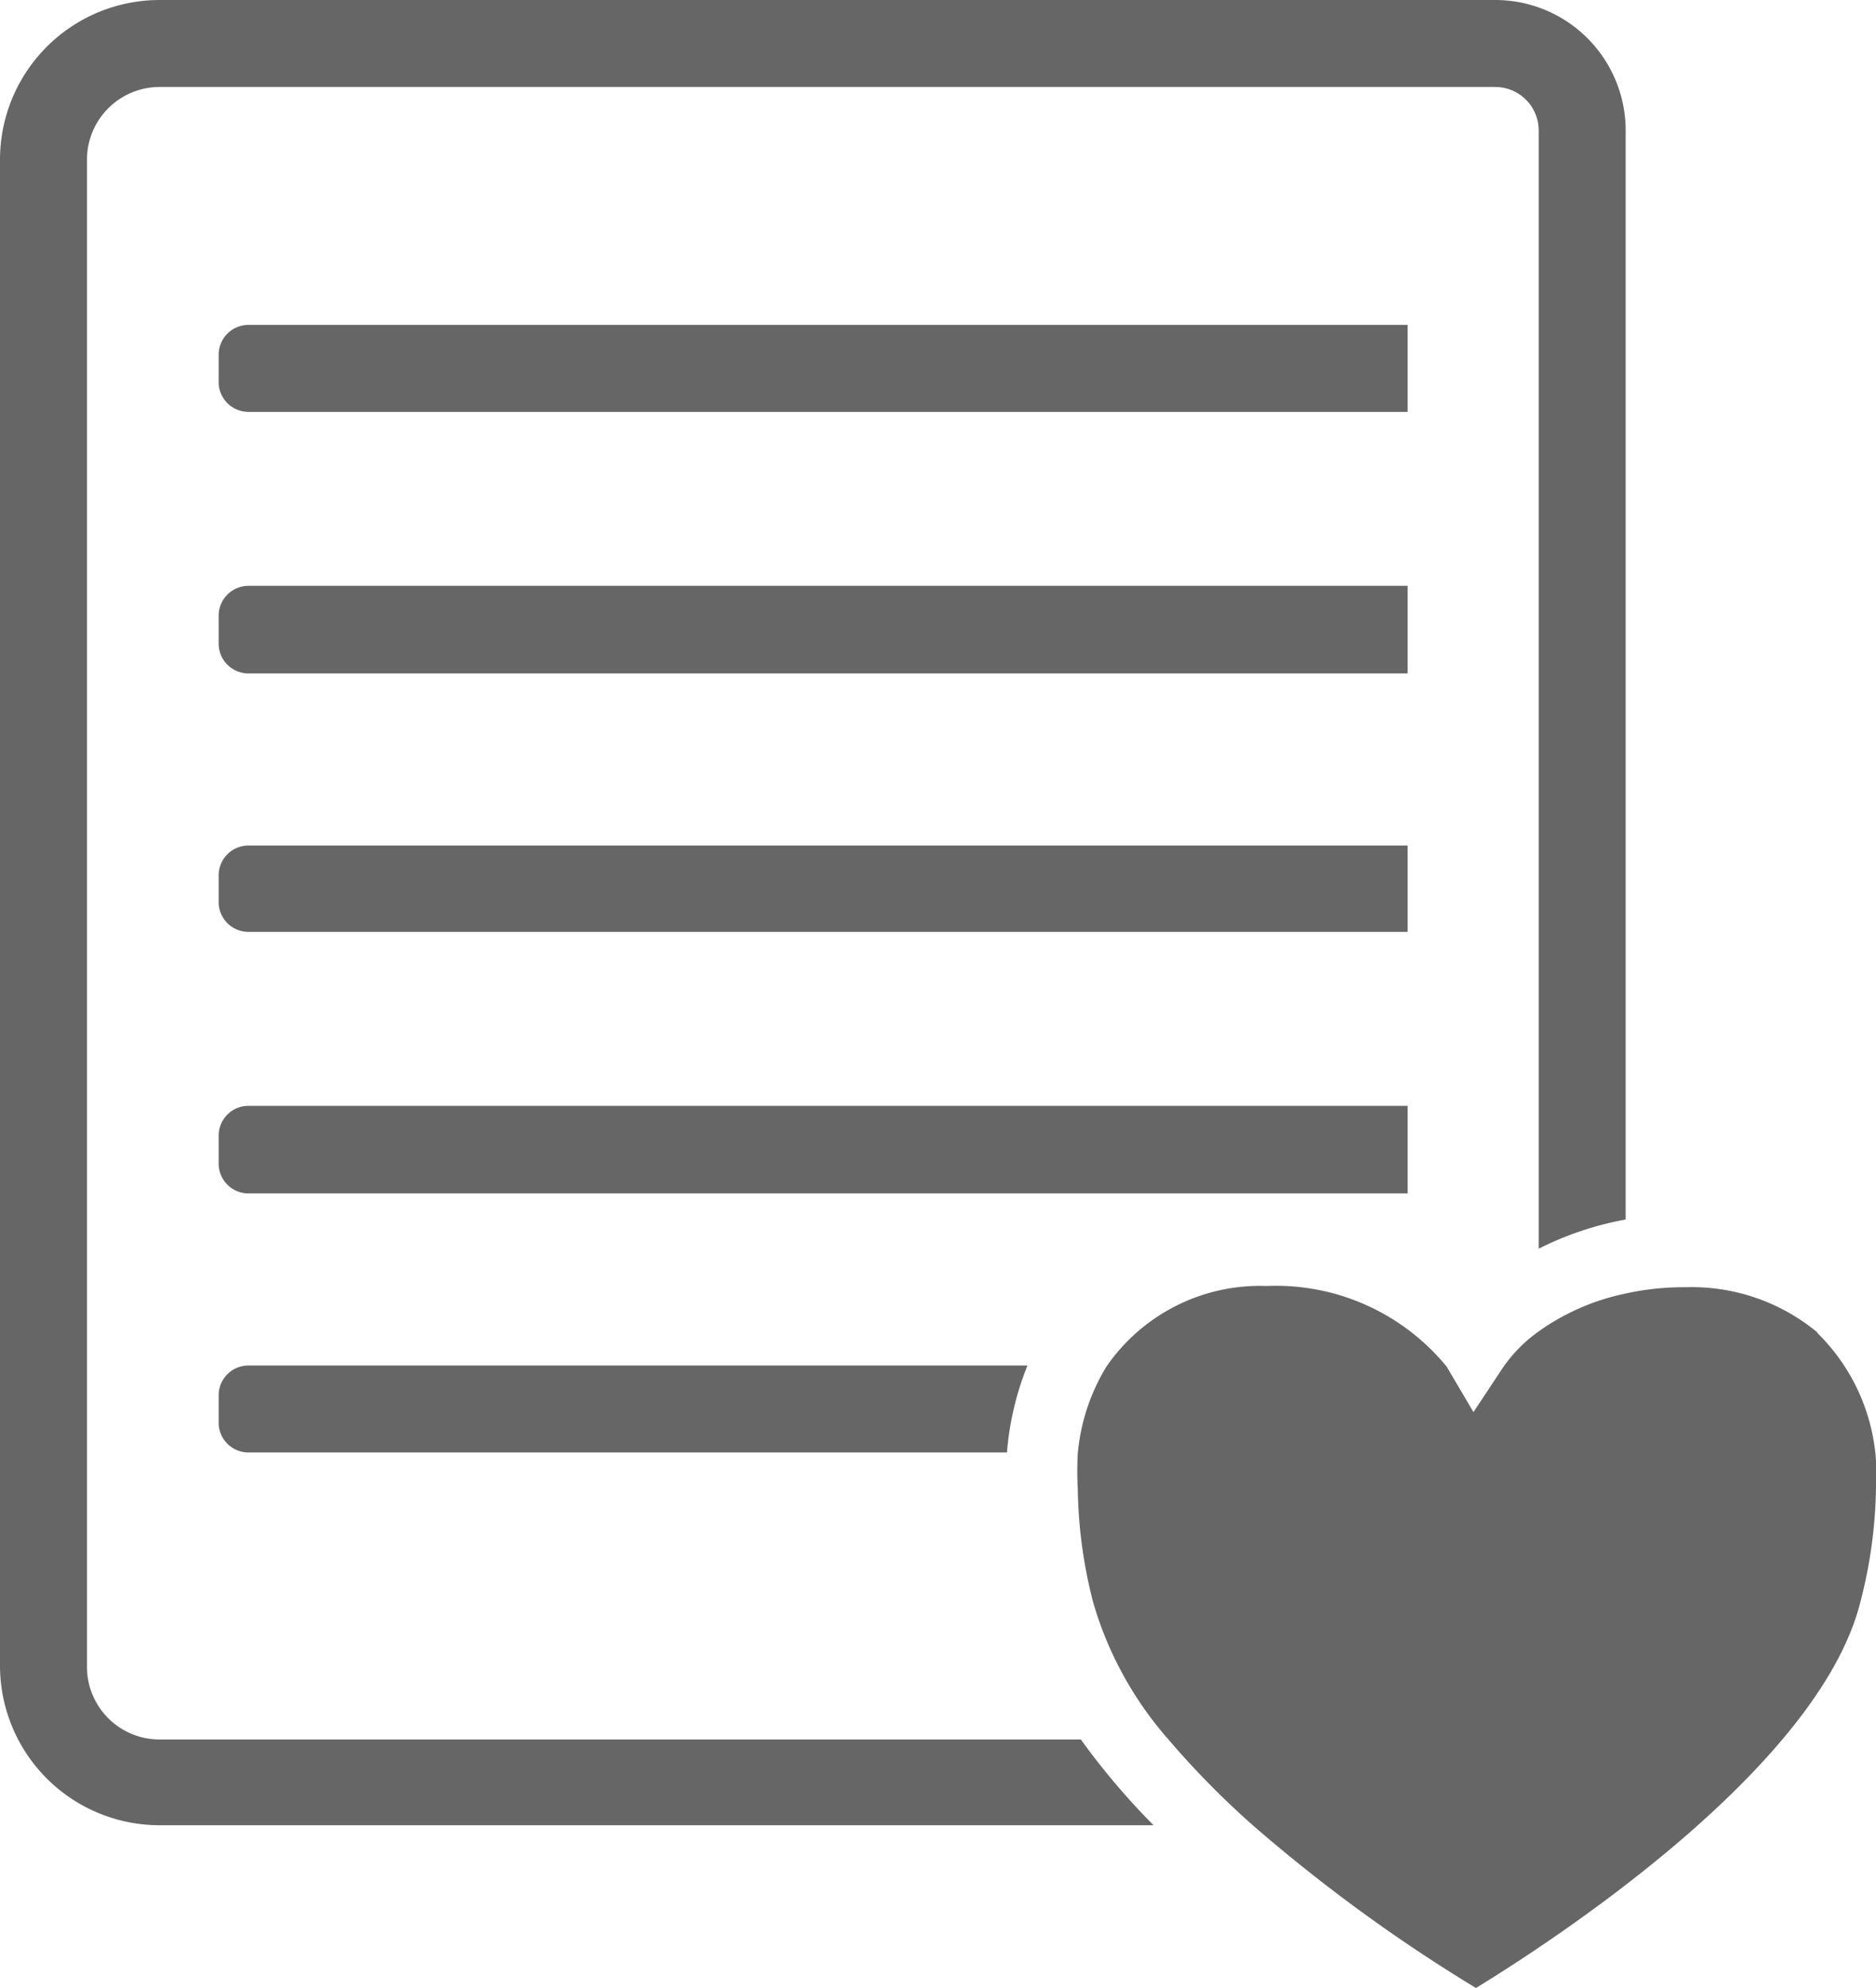 <svg xmlns="http://www.w3.org/2000/svg" viewBox="0 0 30.2 32"><defs><style>.cls-1{opacity:0.6;}</style></defs><title>Fichier 1</title><g id="Calque_2" data-name="Calque 2"><g id="Calque_1-2" data-name="Calque 1"><g class="cls-1"><path d="M2.57,28A1.17,1.17,0,0,1,1.4,26.81V2.57A1.17,1.17,0,0,1,2.57,1.4h21.5a.7.7,0,0,1,.7.7v18a5.14,5.14,0,0,1,1.4-.47V2.1A2.1,2.1,0,0,0,24.07,0H2.57A2.57,2.57,0,0,0,0,2.57V26.81a2.57,2.57,0,0,0,2.57,2.57h16A11.5,11.5,0,0,1,17.4,28Z"/><path d="M22.66,5.23H4a.48.48,0,0,0-.48.48v.45A.48.48,0,0,0,4,6.63H22.66Z"/><path d="M22.66,9.43H4a.48.48,0,0,0-.48.48v.45a.48.48,0,0,0,.48.48H22.66Z"/><path d="M22.66,13.61H4a.48.48,0,0,0-.48.48v.45A.48.48,0,0,0,4,15H22.66Z"/><path d="M22.66,17.8H4a.48.48,0,0,0-.48.48v.45a.48.48,0,0,0,.48.48H22.66Z"/><path d="M4,23.38H16.21a4.77,4.77,0,0,1,.33-1.4H4a.48.48,0,0,0-.48.48v.45A.48.48,0,0,0,4,23.38Z"/><path d="M29.26,21.45a3.17,3.17,0,0,0-2.13-.73h0a4.3,4.3,0,0,0-1,.11,3.68,3.68,0,0,0-1.4.63,2.36,2.36,0,0,0-.54.56l-.47.71L23.29,22a3.55,3.55,0,0,0-2.9-1.3A3,3,0,0,0,17.81,22a3.23,3.23,0,0,0-.46,1.4,5,5,0,0,0,0,.56,7.67,7.67,0,0,0,.25,1.84A5.77,5.77,0,0,0,18.81,28a13.79,13.79,0,0,0,1.38,1.4A26.13,26.13,0,0,0,23.76,32c1.16-.71,5.52-3.52,6.19-6.22a7.66,7.66,0,0,0,.25-1.84,3.18,3.18,0,0,0-.95-2.49"/></g></g></g></svg>
